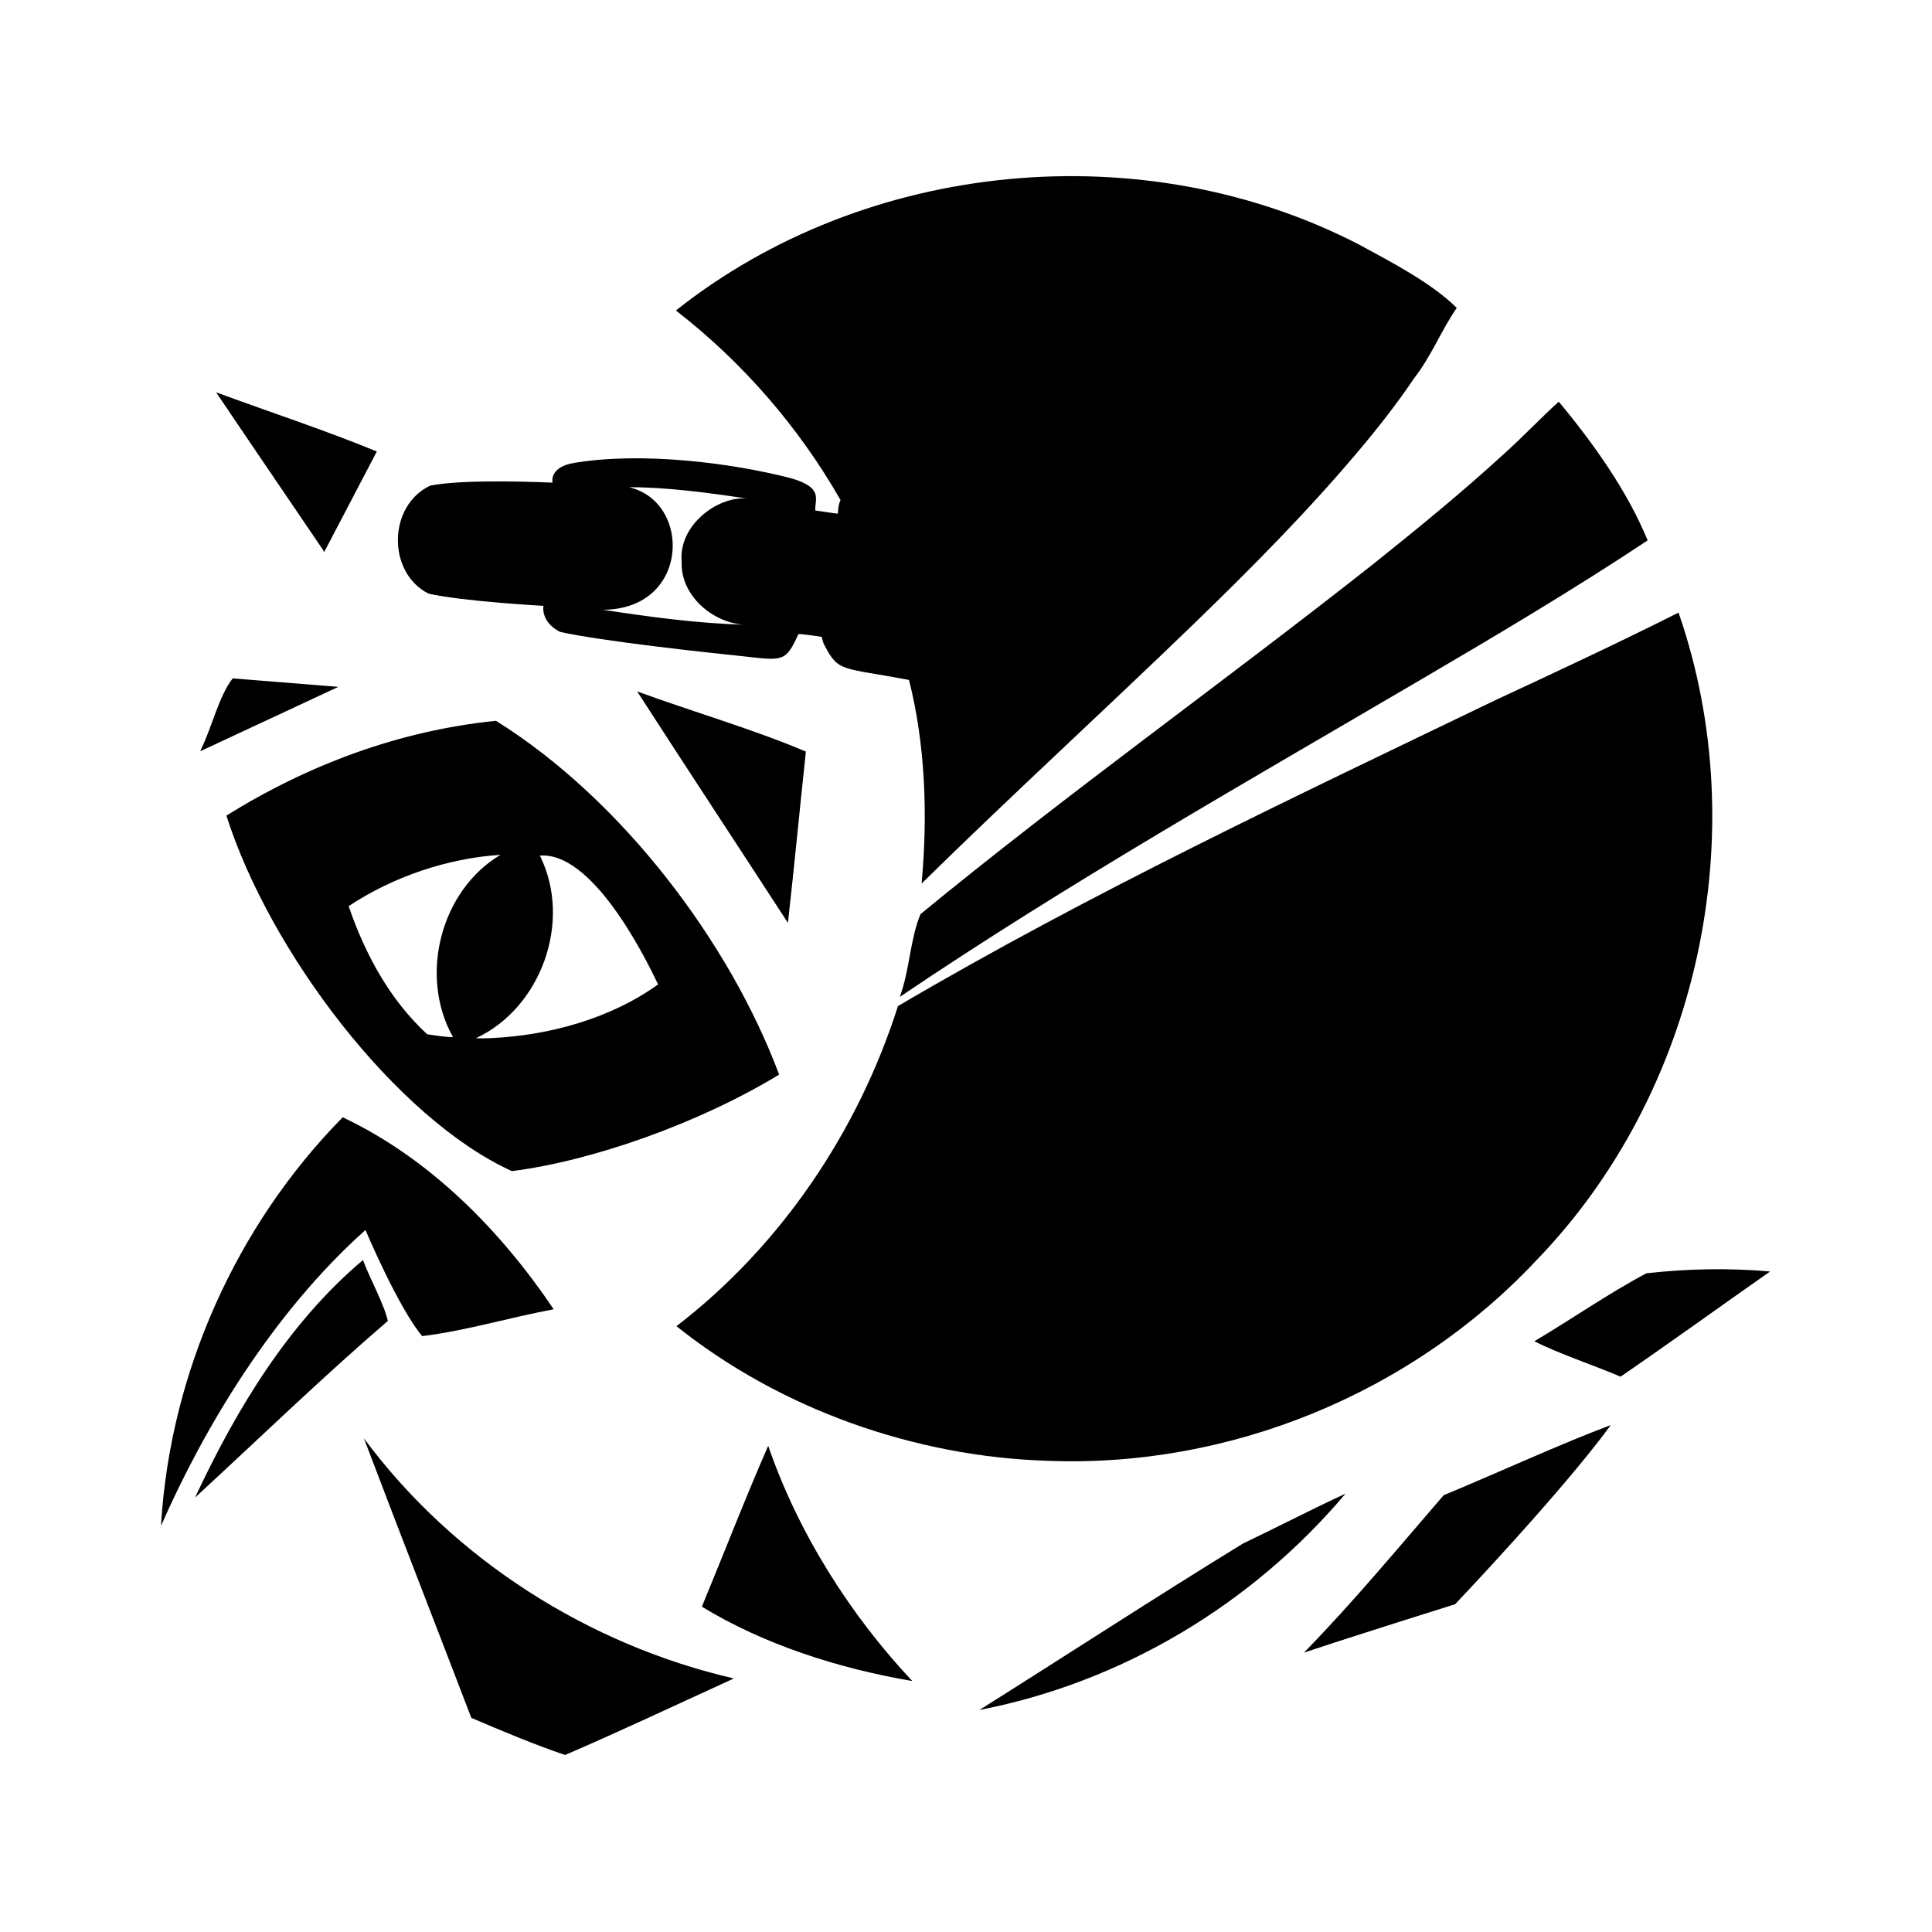 <?xml version="1.0" encoding="UTF-8" standalone="no"?>
<!-- Created with Inkscape (http://www.inkscape.org/) -->

<svg
   version="1.1"
   id="svg1566"
   width="1080"
   height="1080"
   viewBox="0 0 1080 1080"
   sodipodi:docname="JAKALCOMETWERKS.svg"
   inkscape:version="1.2.2 (732a01da63, 2022-12-09)"
   xmlns:inkscape="http://www.inkscape.org/namespaces/inkscape"
   xmlns:sodipodi="http://sodipodi.sourceforge.net/DTD/sodipodi-0.dtd"
   xmlns="http://www.w3.org/2000/svg"
   xmlns:svg="http://www.w3.org/2000/svg">
  <defs
     id="defs1570" />
  <sodipodi:namedview
     id="namedview1568"
     pagecolor="#ffffff"
     bordercolor="#000000"
     borderopacity="0.25"
     inkscape:showpageshadow="2"
     inkscape:pageopacity="0.0"
     inkscape:pagecheckerboard="0"
     inkscape:deskcolor="#d1d1d1"
     showgrid="false"
     inkscape:zoom="0.35355339"
     inkscape:cx="284.25692"
     inkscape:cy="230.51681"
     inkscape:window-width="1920"
     inkscape:window-height="1001"
     inkscape:window-x="-9"
     inkscape:window-y="-9"
     inkscape:window-maximized="1"
     inkscape:current-layer="svg1566" />
  <g
     id="layer2"
     inkscape:label="Image 1"
     transform="matrix(0.599,0,0,0.599,90,98.466)">
    <path
       id="path1685"
       d="M 327.448,928.54 C 219.633,879.474 101.576,724.257 61.029,596.766 137.318,549.227 222.54,517.412 312.57,508.282 430.49,581.833 530.965,715.544 576.851,838.461 501.721,884.143 402.312,919.057 327.448,928.54 Z M 307.594,804.422 c 54.774,-2.381 112.612,-18.542 156.282,-50.114 C 449.776,724.351 401.634,630.274 353.591,634.1 c 30.61,61.674 0.8,142.332 -59.721,170.427 4.783,0.293 9.634,0.014 13.724,-0.105 z m -35.085,-0.934 c -32.213,-57.352 -11.34,-137.146 44.348,-170.114 -49.563,3.175 -100.549,20.531 -141.733,47.89 15.457,45.299 38.775,87.827 73.375,119.629 7.91,1.092 16.253,2.538 24.01,2.594 z m 311.779,-107.832 c -46.523,-71.564 -93.809,-143.34 -139.923,-214.795 51.912,19.038 108.34,35.275 157.445,56.148 -5.669,53.2 -10.831,107.168 -16.734,159.896 l -0.788,-1.248 z M 37.656,534.258 c 10.22,-21.028 16.339,-48.984 29.254,-65.544 32.852,2.625 65.702,5.265 98.553,7.898 -42.958,19.967 -85.883,40.106 -128.8,60.096 z" />
    <path
       id="path1681"
       d="M 827.759,1198.888 C 703.084,1195.139 577.546,1150.406 481.04,1073.254 578.735,998.175 650.62,891.186 687.761,774.522 867.666,668.724 1057.014,579.749 1245.413,488.971 c 57.348,-26.642 114.156,-53.182 170.806,-81.636 71.421,205.845 18.866,448.295 -133.067,604.867 -116.1,123.722 -285.854,193.31 -455.394,186.686 z M 689.432,765.996 c 9.272,-24.72 9.631,-54.096 19.335,-77.266 137.835,-113.263 282.134,-215.903 422.672,-326.809 41.716,-33.387 83.102,-67.136 122.239,-103.064 16.811,-15.105 35.361,-34.498 50.749,-48.403 32.566,39.18 64.131,83.589 82.953,129.494 -68.432,45.439 -141.109,88.607 -211.745,129.989 -163.614,96.013 -329.054,189.841 -486.205,296.058 z m 20.431,-106.388 c 5.752,-62.98 3.573,-128.589 -11.795,-189.448 -62.923,-11.889 -65.712,-6.907 -78.895,-32.391 -1.446,-2.292 -2.573,-7.808 -2.573,-7.808 0,0 -16.237,-2.576 -21.733,-2.614 -11.508,25.288 -13.934,25.055 -48.691,21.048 -38.59,-3.944 -136.036,-14.605 -173.875,-23.108 -18.533,-9.689 -15.351,-24.272 -15.351,-24.272 0,0 -74.734,-4.049 -107.252,-11.385 -38.689,-19.451 -38.06,-81.955 1.362,-100.723 32.3,-6.865 114.33,-2.852 114.33,-2.852 0,0 -3.659,-14.983 21.244,-18.607 61.918,-10.114 144.058,-0.229 200.751,14.316 31.182,8.812 22.732,19.558 23.207,30.225 6.859,1.155 21.044,3.032 21.044,3.032 0,0 0.284,-8.555 2.541,-12.679 C 595.209,234.047 542.642,173.559 480.523,125.368 657.973,-15.438 916.912,-40.065 1118.04,63.83 c 31.206,16.989 67.528,35.74 91.194,59.122 -14.421,20.858 -23.706,44.987 -39.468,65.254 -15.833,23.331 -32.901,45.399 -51.306,67.2 -48.108,57.287 -101.518,111.018 -154.955,162.758 C 879.615,499.249 793.473,577.973 709.766,660.206 l 0.101,-0.6 z M 543.978,418.608 c -28.879,-1.828 -59.382,-26.985 -58.083,-58.982 -2.981,-33.943 33.384,-60.784 60.34,-58.826 -35.906,-5.458 -75.174,-10.608 -109.402,-10.494 59.001,13.84 56.531,114.367 -24.652,114.335 43.812,6.692 87.666,12.661 131.797,13.967 z M 151.523,349.307 C 118.819,300.984 84.657,251.099 51.411,201.708 c 50.964,18.829 100.371,34.857 149.996,55.238 -15.832,30.193 -32.7,62.498 -48.846,93.36 -0.513,-0.01 -1.1,0.124 -1.038,-0.998 z" />
    <path
       id="path1592-2"
       d="m 377.089,1473.423 c -28.695,-9.705 -59.17,-22.552 -87.47,-34.624 -33.026,-86.238 -67.506,-174.471 -100.252,-260.9 83.847,113.195 209.878,192.872 345.279,224.109 -51.985,23.721 -104.89,48.765 -157.557,71.416 z m 386.65,-41.986 c 82.499,-51.869 162.061,-103.803 245.907,-155.294 32.632,-15.643 65.885,-32.811 95.793,-46.601 -88.053,104.231 -209.5,176.26 -341.701,201.896 z m -62.6,-27.024 c -68.549,-11.675 -138.361,-33.996 -196.385,-69.399 20.484,-49.441 41.331,-103.3 61.903,-150.134 28.018,81.599 77.101,158.59 134.482,219.533 z m 366.904,-27.93 c 45.053,-46.338 86.581,-96.329 128.991,-145.487 51.471,-21.325 107.752,-47.363 155.98,-65.487 -45.472,62.318 -145.276,167.198 -145.276,167.198 0,0 -101.157,31.677 -141.093,45.247 l 1.401,-1.475 z m 294.08,-256.122 c -26.309,-11.156 -57.677,-21.477 -80.497,-33.029 34.995,-20.72 69.097,-44.605 104.593,-63.438 38.278,-4.321 77.157,-5.072 115.457,-1.681 -46.778,32.76 -92.96,66.164 -139.553,98.148 z M 0.115,1257.608 C 8.815,1117.18 69.79,979.652 169.565,878.308 c 81.416,38.429 147.674,105.97 196.905,179.172 -40.646,7.547 -83.01,20.274 -122.702,25.041 -22.304,-26.394 -52.954,-99.011 -52.954,-99.011 C 104.671,1060.329 40.293,1167.79 0,1259.609 l 0.113,-2 z m 32.39,-26 c 38.454,-81.854 86.621,-161.546 156.008,-220.1 6.882,18.671 19.184,39.774 23.186,56.844 -61.63,53.011 -119.972,109.608 -179.923,164.856 z" />
  </g>
</svg>
